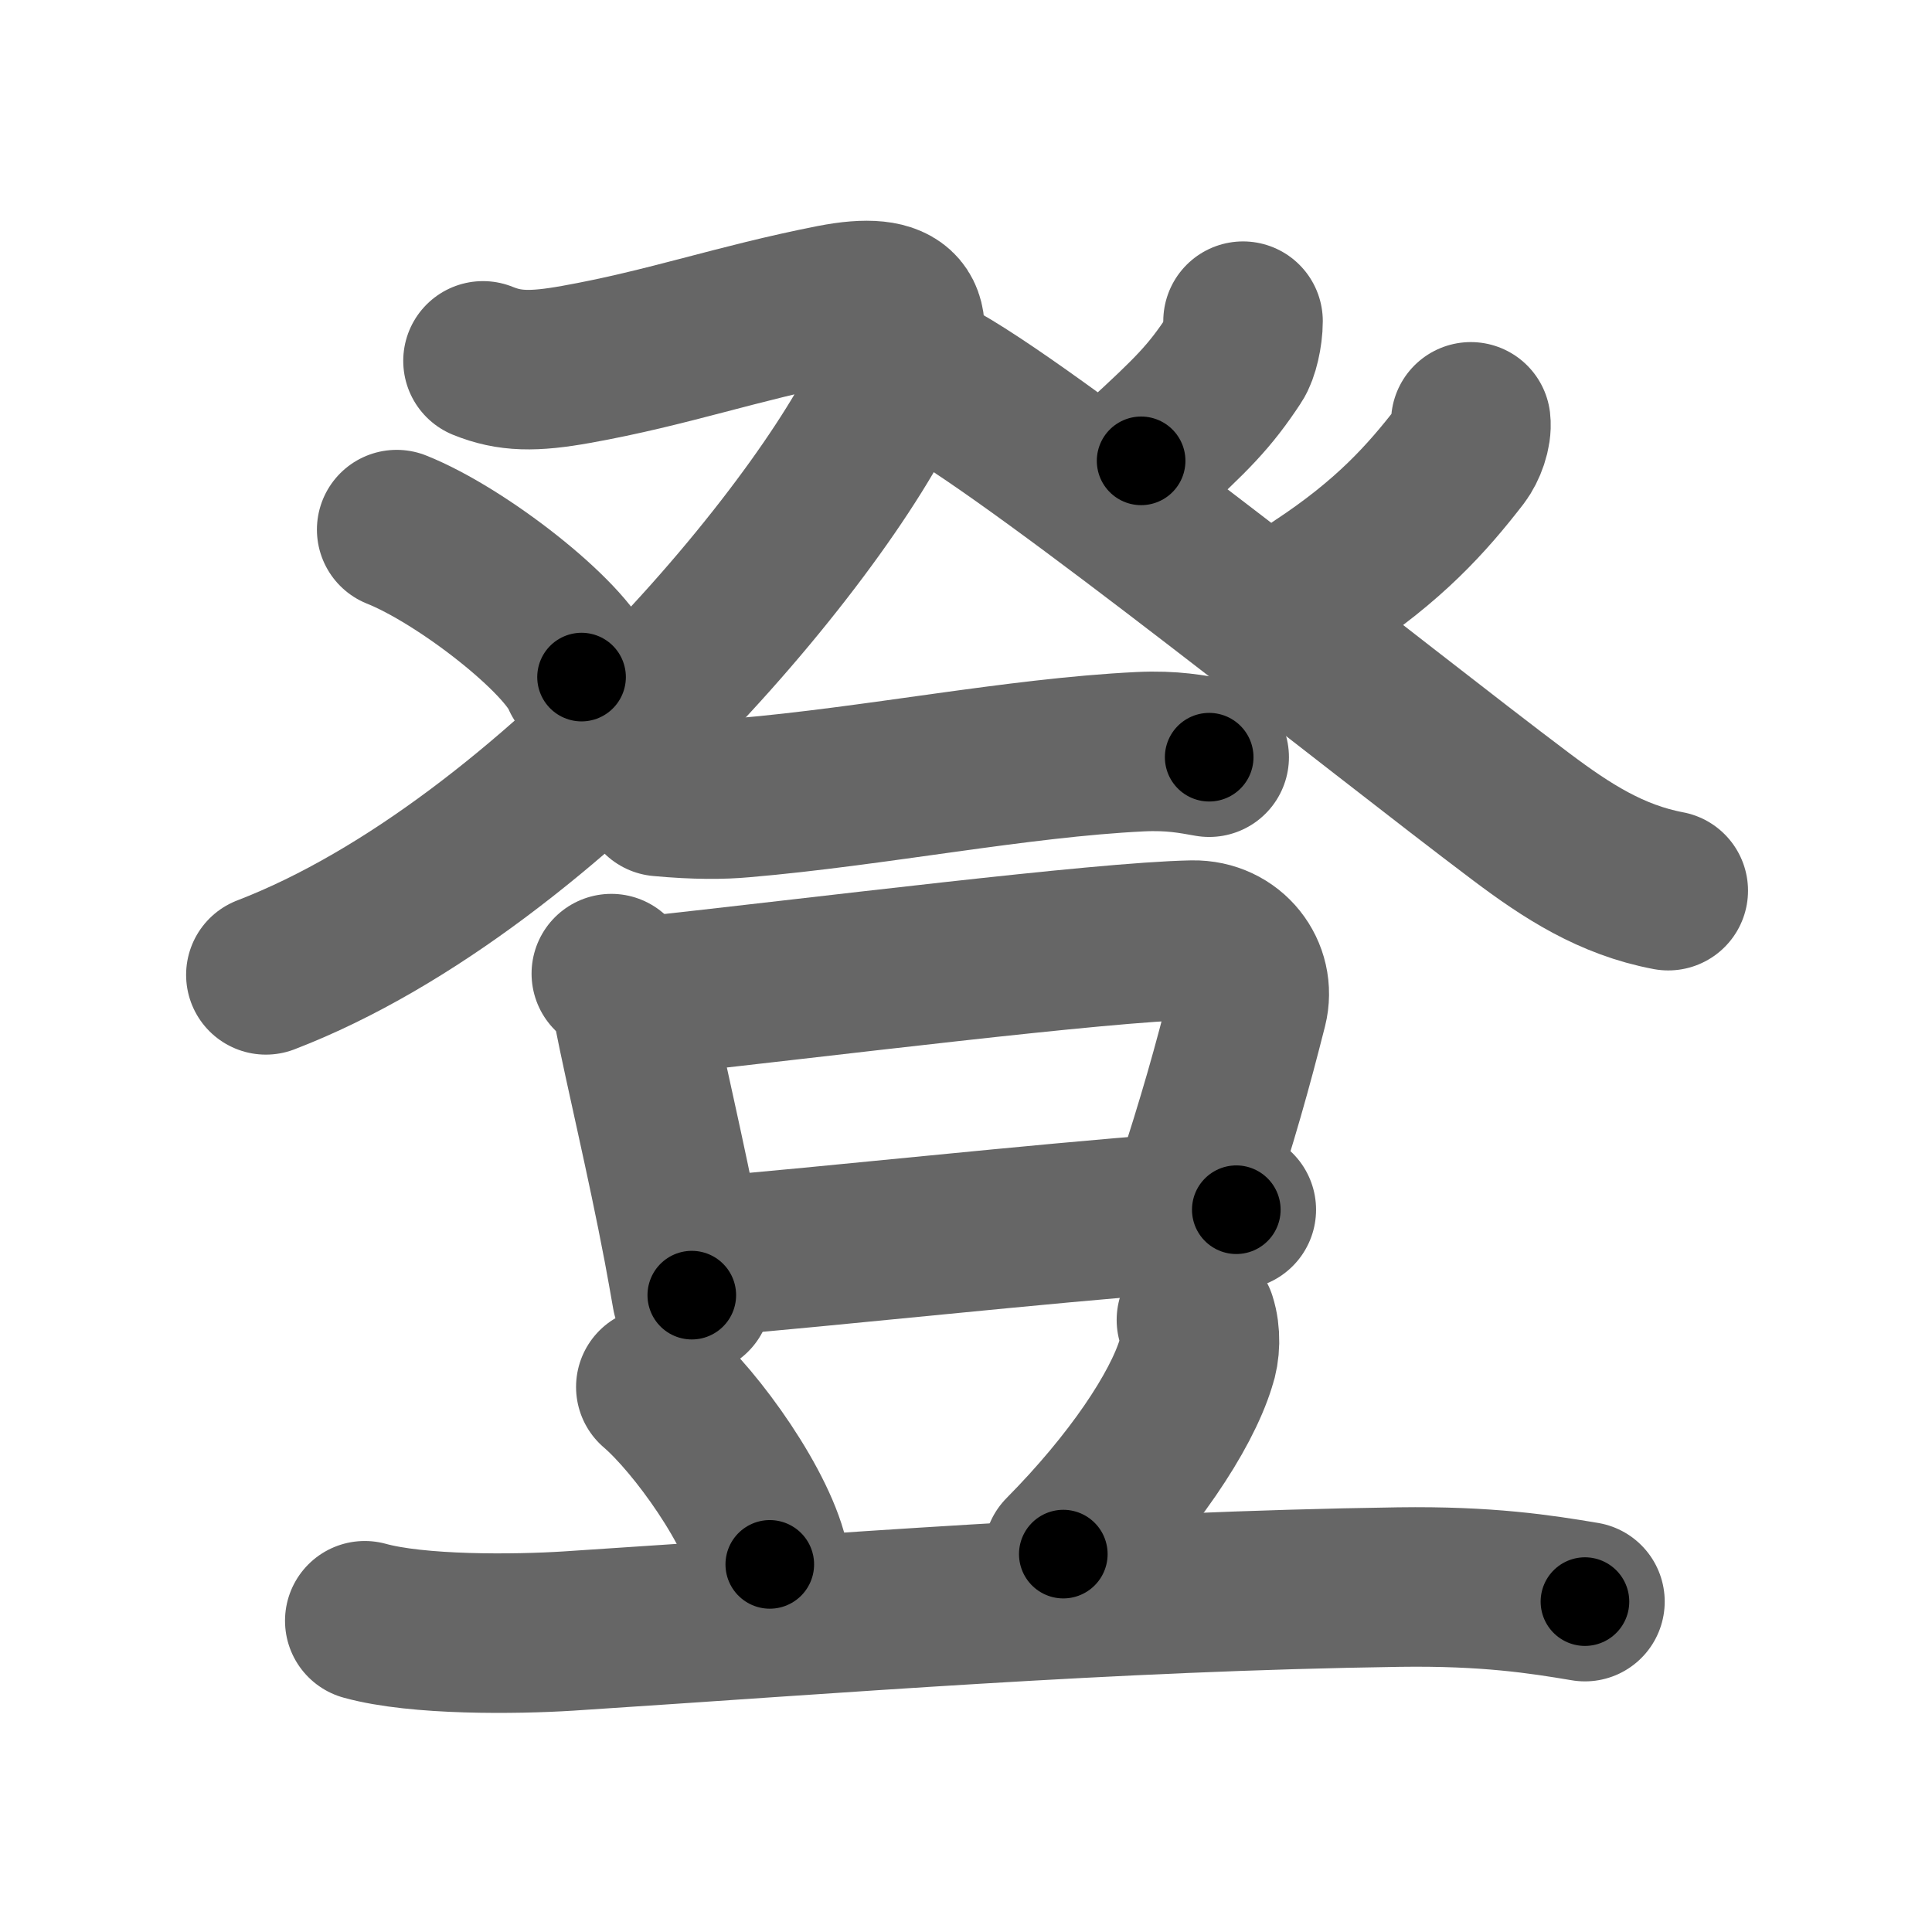 <svg xmlns="http://www.w3.org/2000/svg" width="109" height="109" viewBox="0 0 109 109" id="767b"><g fill="none" stroke="#666" stroke-width="9" stroke-linecap="round" stroke-linejoin="round"><g><g><g><path d="M27.25,20.36c1.5,0.61,2.85,0.63,5.25,0.2c5.25-0.94,9-2.31,14.49-3.39c3.96-0.77,4.79,0.52,3.51,3.81C47.5,28.69,31.25,48.75,15,55" /><path d="M22.38,29.88c3.68,1.47,9.51,6.03,10.43,8.32" /></g><g><path d="M70.13,18.12c0,0.75-0.23,1.76-0.51,2.17c-1.37,2.08-2.37,3.08-5.24,5.71" /><path d="M53,21.54C59.12,25,77.64,39.93,85.82,46.08c2.58,1.94,5.08,3.56,8.3,4.17" /><path d="M82.98,23.8c0.07,0.59-0.24,1.43-0.6,1.9c-1.88,2.43-4,4.8-8,7.43" /></g></g><g><g><path d="M37.25,44.94c2.02,0.19,3.52,0.17,4.63,0.07c7.49-0.64,15.49-2.26,22.44-2.6c1.85-0.09,2.97,0.15,3.9,0.31" /></g><g><g><path d="M34.49,54.93c0.73,0.73,1.11,1.45,1.23,2.06c0.67,3.41,1.85,8.26,2.82,13.36c0.17,0.9,0.33,1.81,0.49,2.72" /><path d="M36.16,56.24c10.21-1.11,25.93-3.1,31.12-3.2c2.15-0.04,3.59,1.86,3.11,3.77c-0.87,3.43-1.64,6.2-3.1,10.67" /><path d="M39.93,70.89c6.62-0.54,18.9-1.88,26.32-2.43c1.35-0.1,2.54-0.17,3.5-0.21" /></g><path d="M37,78.25c2.29,1.96,5.86,6.96,6.43,10.01" /><path d="M67.5,74.47c0.25,0.78,0.22,1.73-0.03,2.44c-0.85,2.76-3.57,6.82-7.48,10.77" /><path d="M20.58,91.44c3,0.83,8.5,0.77,11.49,0.58c15.12-0.98,30.46-2.24,46.86-2.48c4.99-0.07,7.99,0.4,10.49,0.82" /></g></g></g></g><g fill="none" stroke="#000" stroke-width="5" stroke-linecap="round" stroke-linejoin="round"><g><g><g><path d="M27.25,20.36c1.5,0.61,2.85,0.63,5.25,0.2c5.25-0.94,9-2.31,14.49-3.39c3.96-0.77,4.79,0.52,3.51,3.81C47.5,28.69,31.25,48.75,15,55" stroke-dasharray="77.783" stroke-dashoffset="77.783"><animate attributeName="stroke-dashoffset" values="77.783;77.783;0" dur="0.585s" fill="freeze" begin="0s;767b.click" /></path><path d="M22.38,29.88c3.68,1.47,9.51,6.03,10.43,8.32" stroke-dasharray="13.532" stroke-dashoffset="13.532"><animate attributeName="stroke-dashoffset" values="13.532" fill="freeze" begin="767b.click" /><animate attributeName="stroke-dashoffset" values="13.532;13.532;0" keyTimes="0;0.812;1" dur="0.72s" fill="freeze" begin="0s;767b.click" /></path></g><g><path d="M70.13,18.12c0,0.75-0.23,1.76-0.51,2.17c-1.37,2.08-2.37,3.08-5.24,5.71" stroke-dasharray="10.028" stroke-dashoffset="10.028"><animate attributeName="stroke-dashoffset" values="10.028" fill="freeze" begin="767b.click" /><animate attributeName="stroke-dashoffset" values="10.028;10.028;0" keyTimes="0;0.878;1" dur="0.82s" fill="freeze" begin="0s;767b.click" /></path><path d="M53,21.54C59.12,25,77.64,39.93,85.82,46.08c2.58,1.94,5.08,3.56,8.3,4.17" stroke-dasharray="50.375" stroke-dashoffset="50.375"><animate attributeName="stroke-dashoffset" values="50.375" fill="freeze" begin="767b.click" /><animate attributeName="stroke-dashoffset" values="50.375;50.375;0" keyTimes="0;0.619;1" dur="1.324s" fill="freeze" begin="0s;767b.click" /></path><path d="M82.98,23.8c0.07,0.59-0.24,1.43-0.6,1.9c-1.88,2.43-4,4.8-8,7.43" stroke-dasharray="13.009" stroke-dashoffset="13.009"><animate attributeName="stroke-dashoffset" values="13.009" fill="freeze" begin="767b.click" /><animate attributeName="stroke-dashoffset" values="13.009;13.009;0" keyTimes="0;0.911;1" dur="1.454s" fill="freeze" begin="0s;767b.click" /></path></g></g><g><g><path d="M37.25,44.94c2.02,0.19,3.52,0.17,4.63,0.07c7.49-0.64,15.49-2.26,22.44-2.6c1.85-0.09,2.97,0.15,3.9,0.31" stroke-dasharray="31.157" stroke-dashoffset="31.157"><animate attributeName="stroke-dashoffset" values="31.157" fill="freeze" begin="767b.click" /><animate attributeName="stroke-dashoffset" values="31.157;31.157;0" keyTimes="0;0.823;1" dur="1.766s" fill="freeze" begin="0s;767b.click" /></path></g><g><g><path d="M34.49,54.93c0.73,0.73,1.11,1.45,1.23,2.06c0.67,3.41,1.85,8.26,2.82,13.36c0.17,0.9,0.33,1.81,0.49,2.72" stroke-dasharray="18.853" stroke-dashoffset="18.853"><animate attributeName="stroke-dashoffset" values="18.853" fill="freeze" begin="767b.click" /><animate attributeName="stroke-dashoffset" values="18.853;18.853;0" keyTimes="0;0.903;1" dur="1.955s" fill="freeze" begin="0s;767b.click" /></path><path d="M36.16,56.24c10.21-1.11,25.93-3.1,31.12-3.2c2.15-0.04,3.59,1.86,3.11,3.77c-0.87,3.43-1.64,6.2-3.1,10.67" stroke-dasharray="48.072" stroke-dashoffset="48.072"><animate attributeName="stroke-dashoffset" values="48.072" fill="freeze" begin="767b.click" /><animate attributeName="stroke-dashoffset" values="48.072;48.072;0" keyTimes="0;0.803;1" dur="2.436s" fill="freeze" begin="0s;767b.click" /></path><path d="M39.93,70.89c6.62-0.54,18.9-1.88,26.32-2.43c1.35-0.1,2.54-0.17,3.5-0.21" stroke-dasharray="29.94" stroke-dashoffset="29.94"><animate attributeName="stroke-dashoffset" values="29.94" fill="freeze" begin="767b.click" /><animate attributeName="stroke-dashoffset" values="29.94;29.94;0" keyTimes="0;0.891;1" dur="2.735s" fill="freeze" begin="0s;767b.click" /></path></g><path d="M37,78.25c2.29,1.96,5.86,6.96,6.43,10.01" stroke-dasharray="12.047" stroke-dashoffset="12.047"><animate attributeName="stroke-dashoffset" values="12.047" fill="freeze" begin="767b.click" /><animate attributeName="stroke-dashoffset" values="12.047;12.047;0" keyTimes="0;0.958;1" dur="2.855s" fill="freeze" begin="0s;767b.click" /></path><path d="M67.5,74.47c0.25,0.78,0.22,1.73-0.03,2.44c-0.85,2.76-3.57,6.82-7.48,10.77" stroke-dasharray="15.696" stroke-dashoffset="15.696"><animate attributeName="stroke-dashoffset" values="15.696" fill="freeze" begin="767b.click" /><animate attributeName="stroke-dashoffset" values="15.696;15.696;0" keyTimes="0;0.948;1" dur="3.012s" fill="freeze" begin="0s;767b.click" /></path><path d="M20.58,91.44c3,0.83,8.5,0.77,11.49,0.58c15.12-0.98,30.46-2.24,46.86-2.48c4.99-0.07,7.99,0.4,10.49,0.82" stroke-dasharray="69.016" stroke-dashoffset="69.016"><animate attributeName="stroke-dashoffset" values="69.016" fill="freeze" begin="767b.click" /><animate attributeName="stroke-dashoffset" values="69.016;69.016;0" keyTimes="0;0.853;1" dur="3.531s" fill="freeze" begin="0s;767b.click" /></path></g></g></g></g></svg>